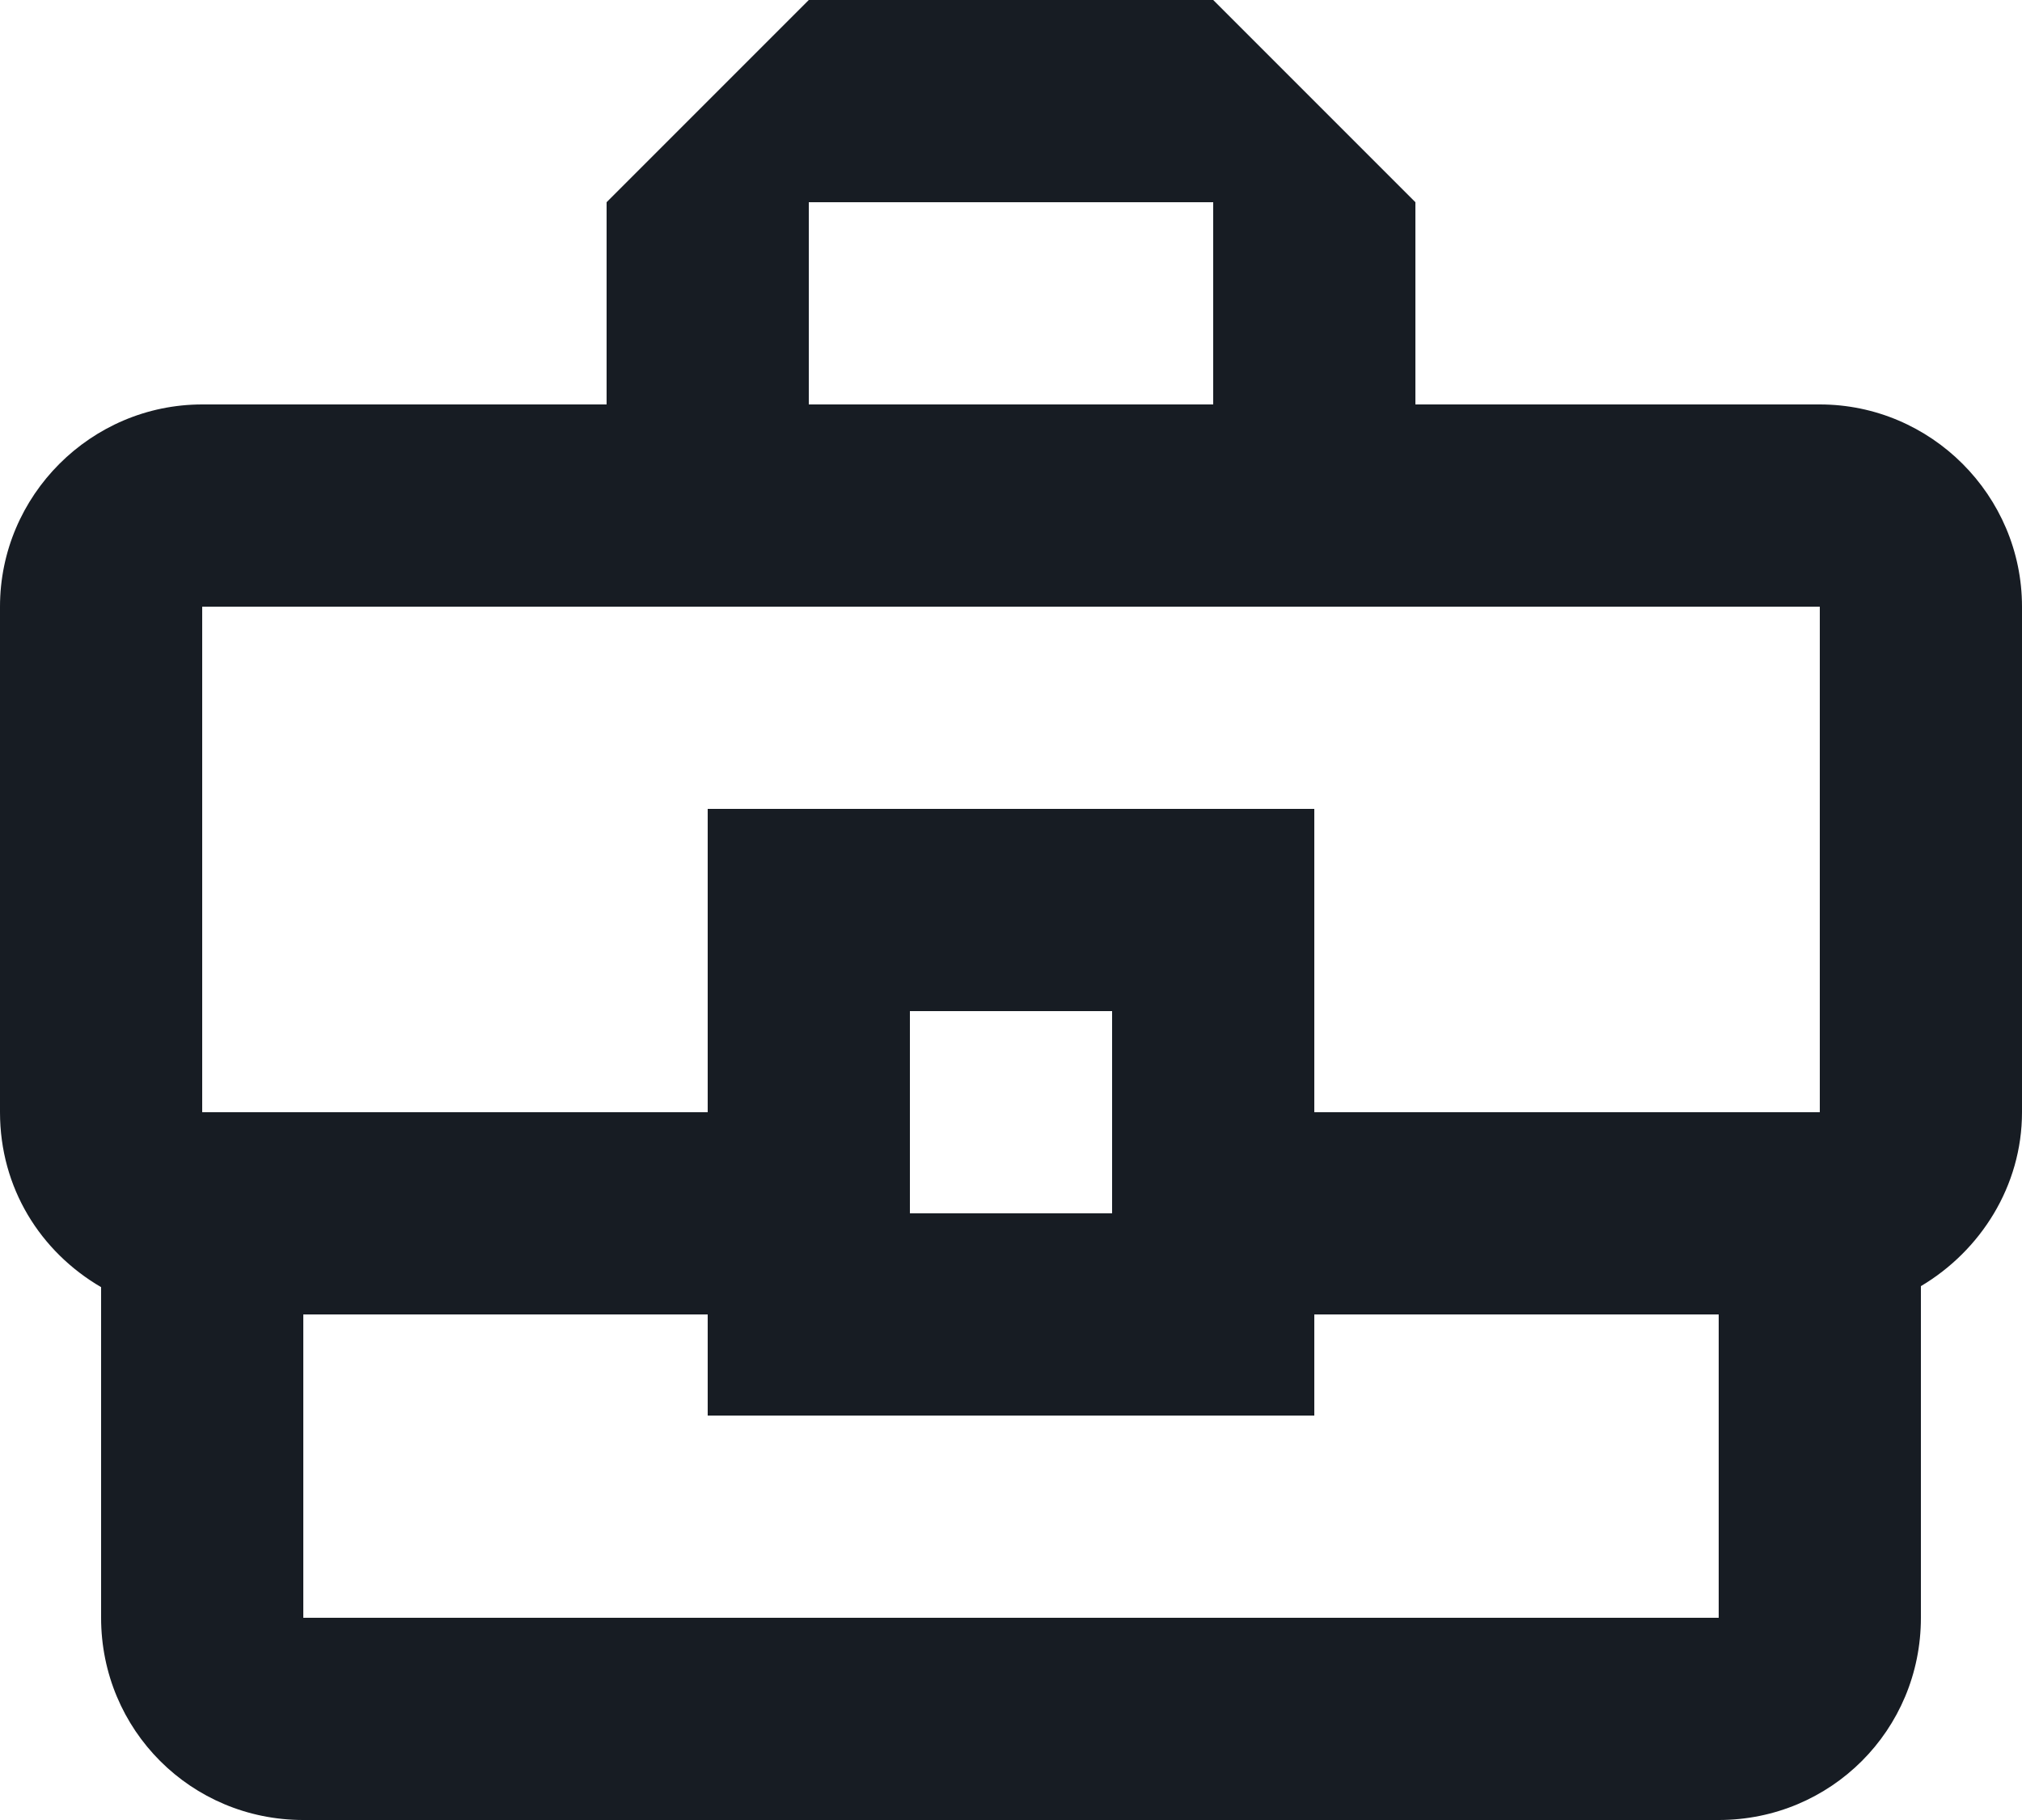 <svg width="40" height="36" viewBox="0 0 40 36" fill="none" xmlns="http://www.w3.org/2000/svg">
<path d="M36 8H28V4L24 0H16L12 4V8H4C1.8 8 0 9.8 0 12V22C0 23.5 0.8 24.76 2 25.46V32C2 34.22 3.78 36 6 36H34C36.22 36 38 34.22 38 32V25.44C39.18 24.74 40 23.46 40 22V12C40 9.8 38.2 8 36 8ZM16 4H24V8H16V4ZM4 12H36V22H26V16H14V22H4V12ZM22 24H18V20H22V24ZM34 32H6V26H14V28H26V26H34V32Z" fill="#171C23"/>
</svg>
